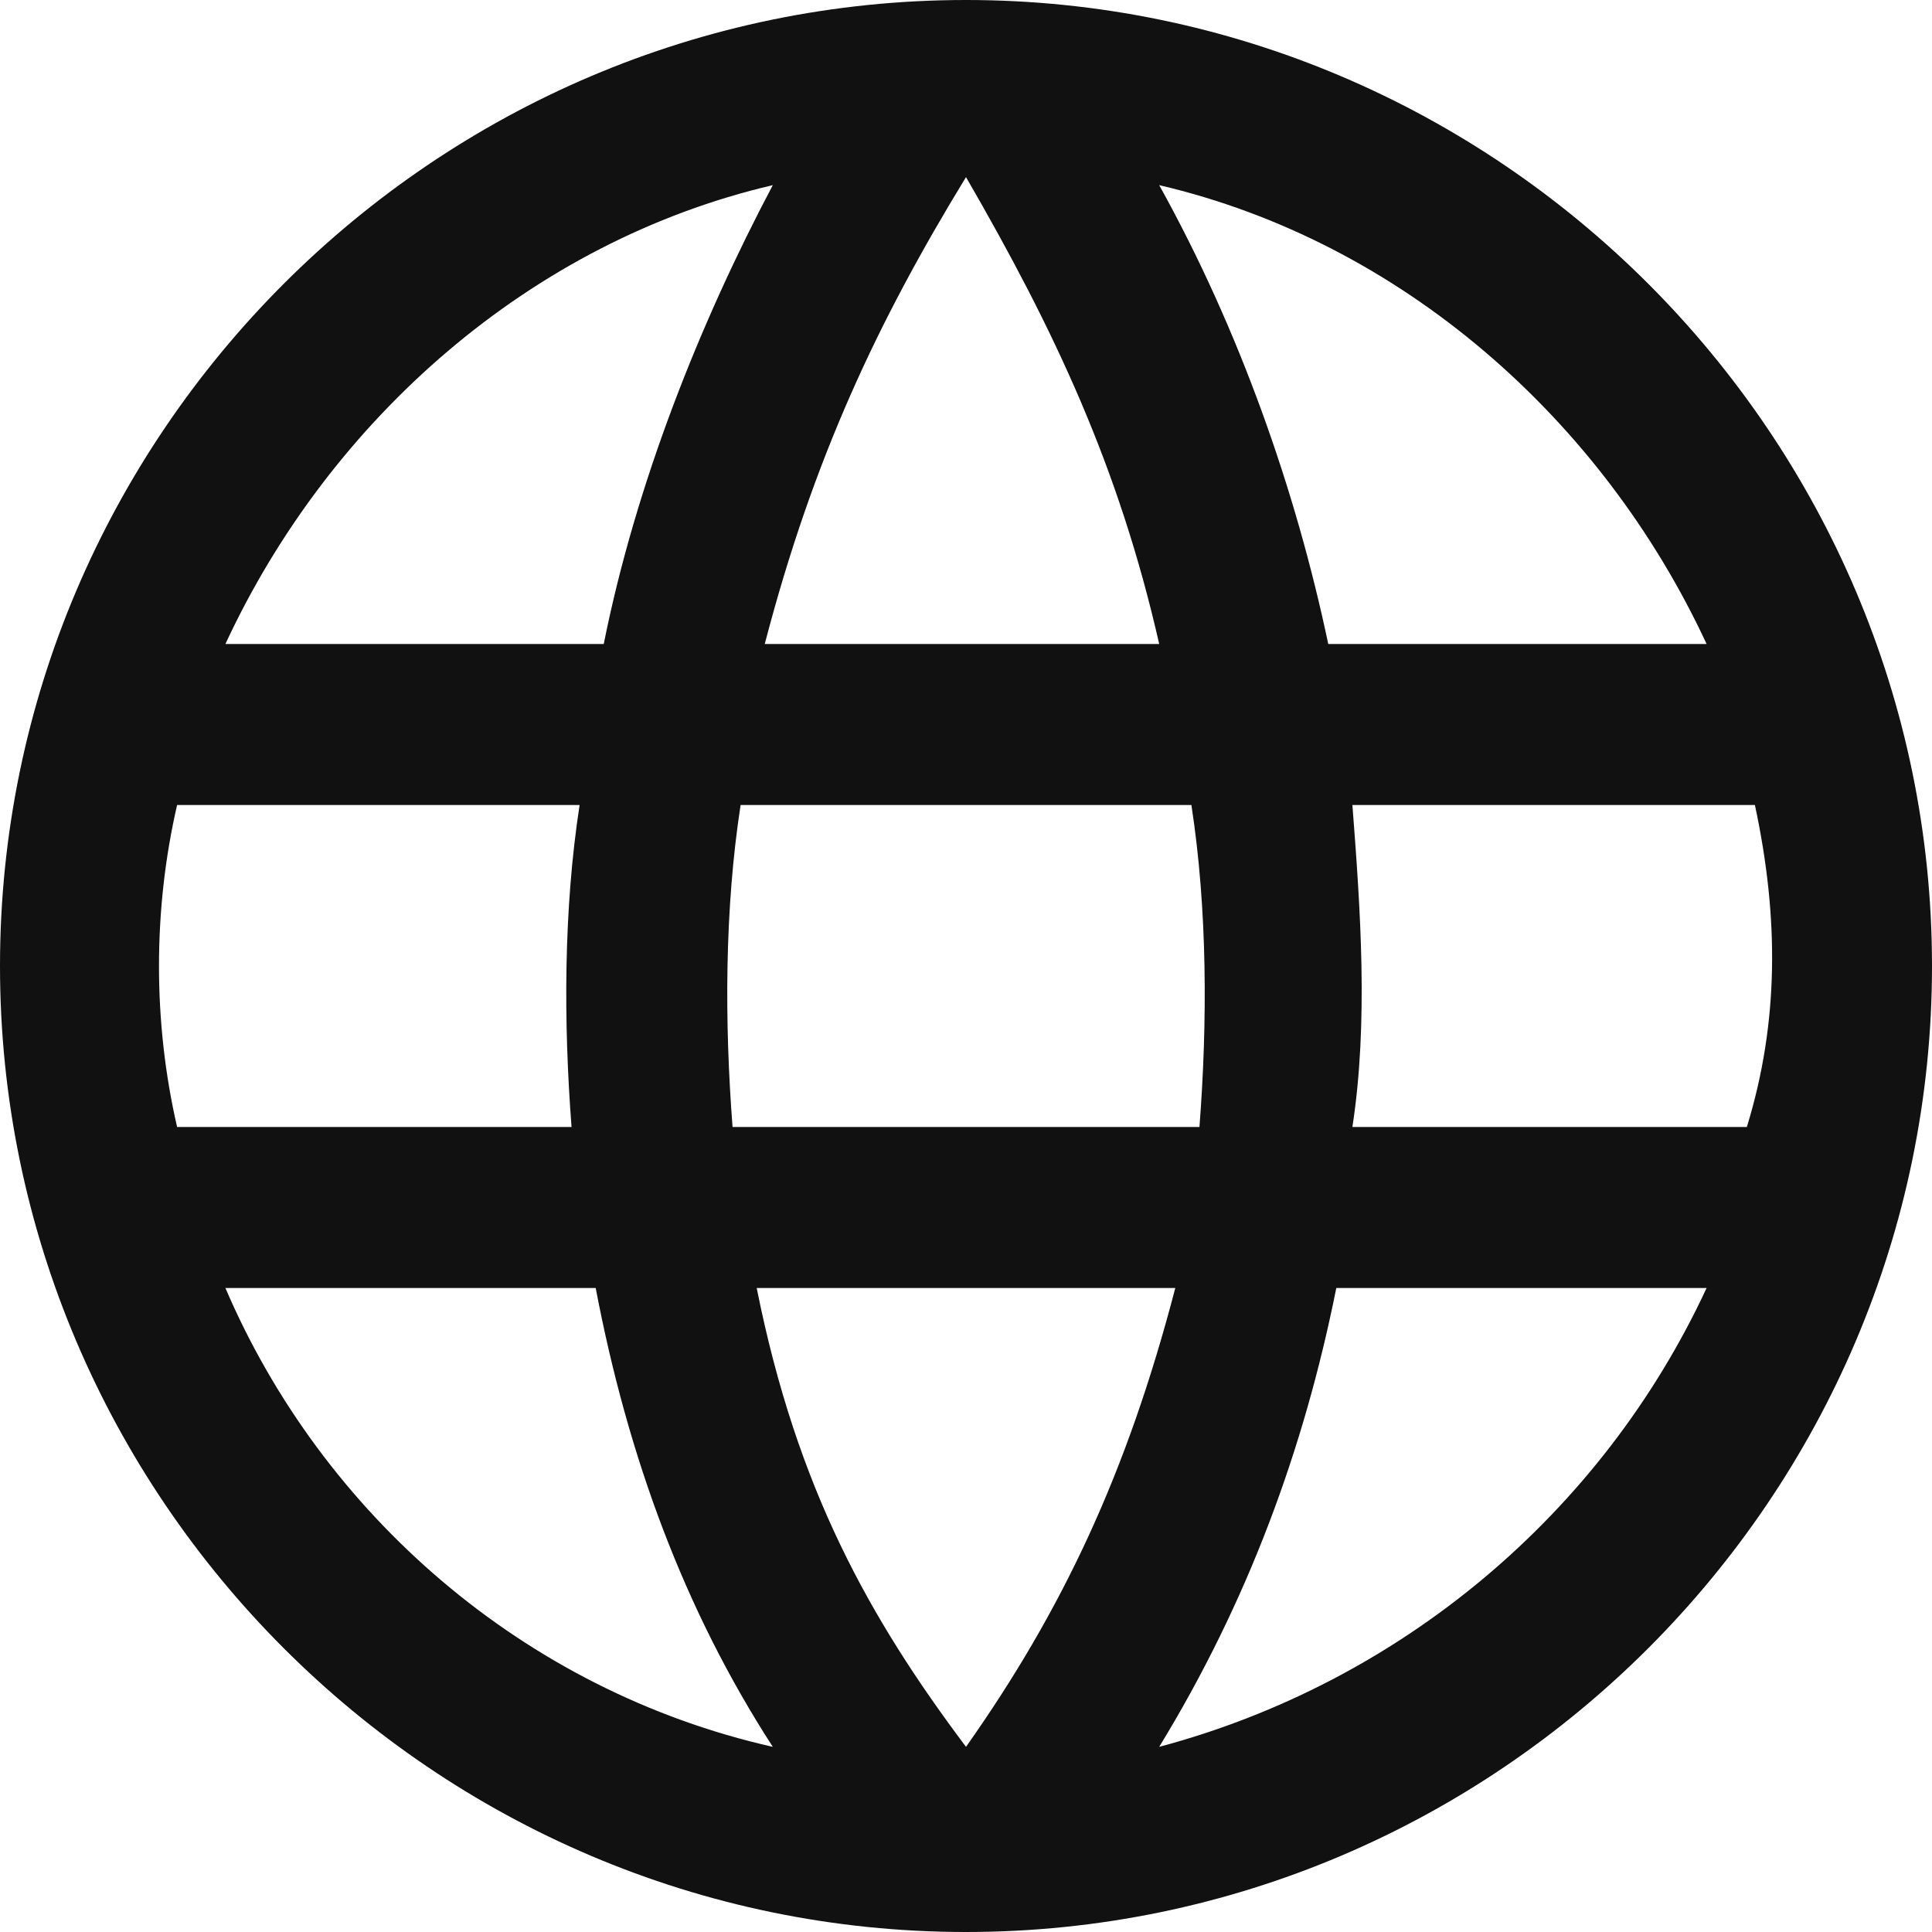 <svg width="24" height="24" viewBox="0 0 24 24" fill="none" xmlns="http://www.w3.org/2000/svg">
<g clip-path="url(#clip0_1564_7)">
<path fill-rule="evenodd" clip-rule="evenodd" d="M12 0C18.6 0 24 5.4 24 12C24 18.6 18.6 24 12 24C5.4 24 0 18.6 0 12C0 5.4 5.4 0 12 0ZM14.6 16H9.4C9.9 18.5 10.8 20.1 12 21.7C13.2 20 14 18.3 14.6 16ZM7.4 16H2.8C4 18.8 6.5 21 9.6 21.7C8.5 20 7.8 18.1 7.4 16ZM21.2 16H16.6C16.2 18 15.5 19.9 14.4 21.7C17.4 20.9 19.9 18.8 21.2 16ZM7.2 10H2.2C1.9 11.3 1.9 12.7 2.2 14H7.1C7 12.7 7 11.3 7.2 10ZM14.8 10H9.2C9 11.3 9 12.7 9.1 14H14.9C15 12.7 15 11.3 14.8 10ZM21.8 10H16.8C16.9 11.3 17 12.7 16.8 14H21.7C22.1 12.7 22.1 11.4 21.8 10ZM9.6 2.3C6.6 3 4.1 5.2 2.8 8H7.5C7.9 6 8.7 4 9.6 2.3ZM12 2.2C10.9 4 10.1 5.7 9.5 8H14.4C13.9 5.8 13.1 4.1 12 2.2ZM14.4 2.3C15.4 4.1 16.1 6.1 16.5 8H21.2C19.9 5.2 17.4 3 14.4 2.3Z" fill="#111111"/>
</g>
<defs>
<clipPath id="clip0_1564_7">
<rect width="24" height="24" fill="white"/>
</clipPath>
</defs>
</svg>
